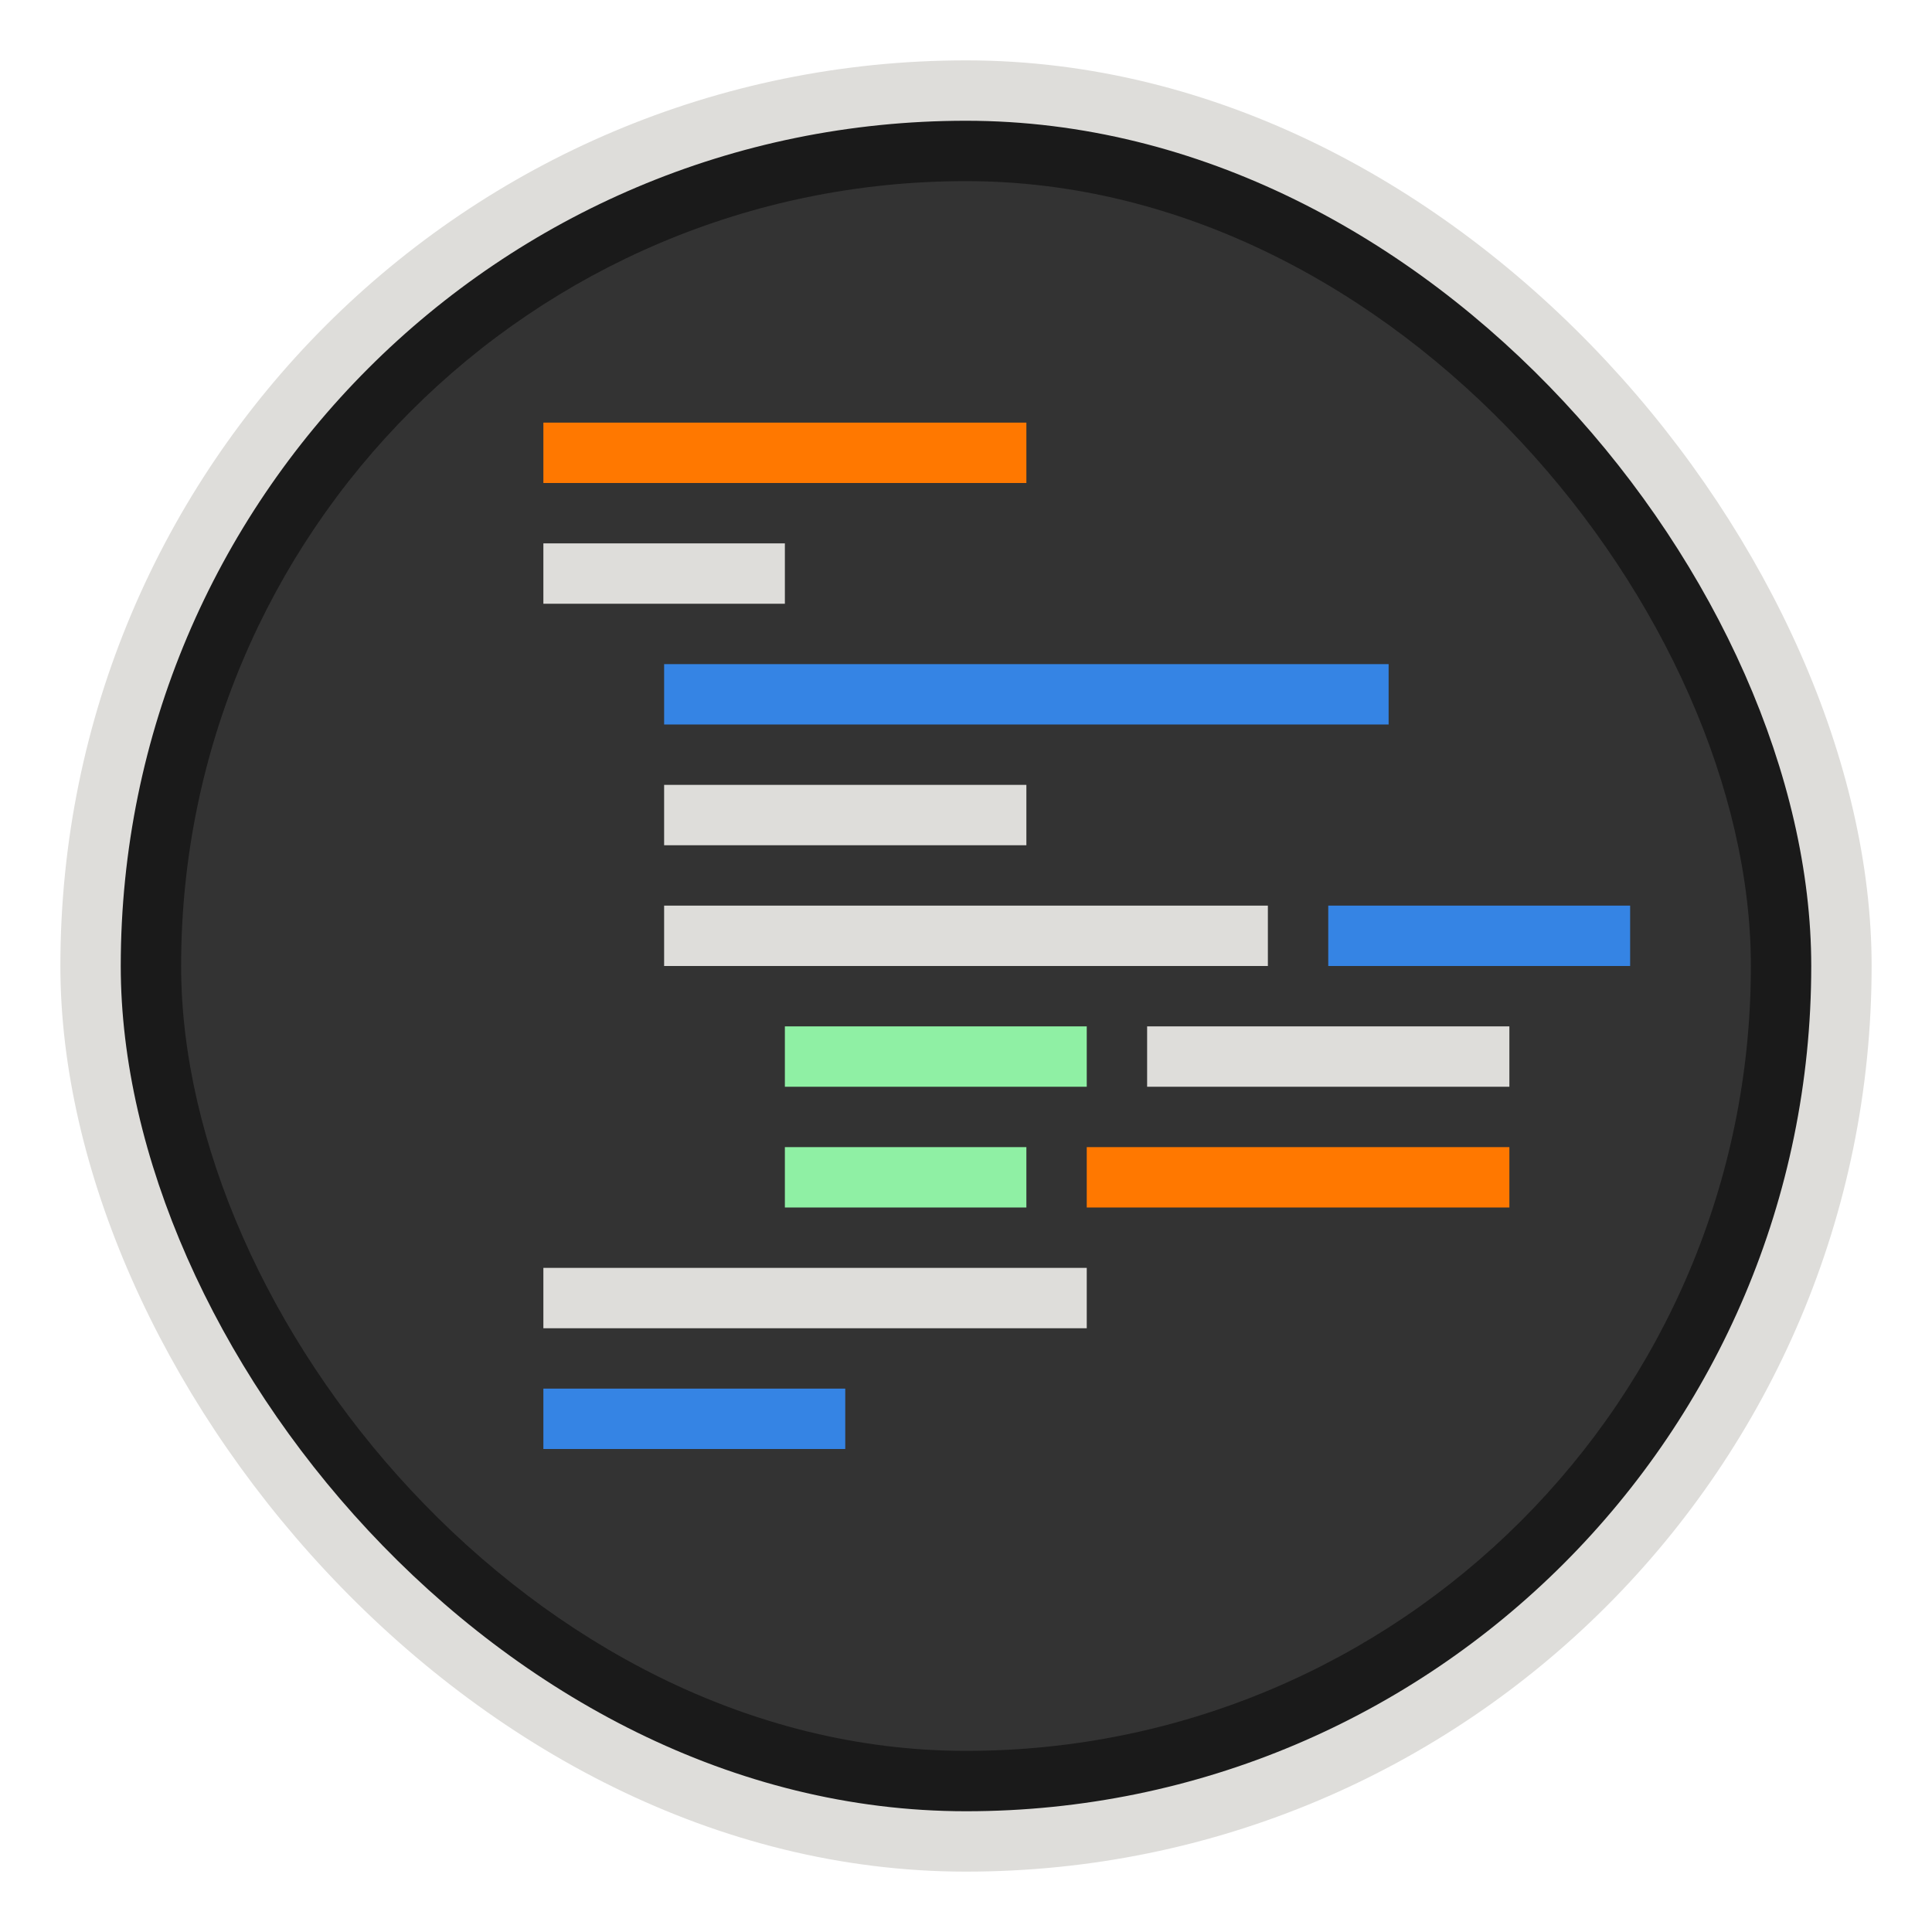 <svg width="32" height="32" version="1.1" viewBox="0 0 32 32" xmlns="http://www.w3.org/2000/svg">
 <filter id="b" x="0" y="0" width="1" height="1">
  <feColorMatrix in="SourceGraphic" values="0 0 0 0 1 0 0 0 0 1 0 0 0 0 1 0 0 0 1 0"/>
 </filter>
 <rect x="1" y="1" width="30" height="30" rx="15" ry="15" fill="#deddda"/>
 <rect x="2" y="2" width="28" height="28" rx="14" ry="14" fill="#1a1a1a" stroke-width=".933"/>
 <rect x="3" y="3" width="26" height="26" rx="13" ry="13" fill="#333333" stroke-width=".867"/>
 <g transform="translate(3,1)">
  <path d="m6 6h8v1h-8z" fill="#ff7800" stroke-width=".267"/>
  <path d="m6 8h4v1h-4z" fill="#deddda" stroke-width=".25"/>
  <path d="m8 10h12v1h-12z" fill="#3584e4" stroke-width=".267"/>
  <path d="m8 12h6v1h-6z" fill="#deddda" stroke-width=".261"/>
  <path d="m8 14h10v1h-10z" fill="#deddda" stroke-width=".264"/>
  <path d="m10 16h5v1h-5z" fill="#8ff0a4" stroke-width=".25"/>
  <path d="m15 18h7v1h-7z" fill="#ff7800" stroke-width=".27"/>
  <path d="m6 20h9v1h-9z" fill="#deddda" stroke-width=".265"/>
  <path d="m6 22h5v1h-5z" fill="#3584e4" stroke-width=".264"/>
  <path d="m10 18h4v1h-4z" fill="#8ff0a4" stroke-width=".267"/>
  <path d="m16 16h6v1h-6z" fill="#deddda" stroke-width=".274"/>
  <path d="m19 14h5v1h-5z" fill="#3584e4" stroke-width=".264"/>
 </g>
</svg>
